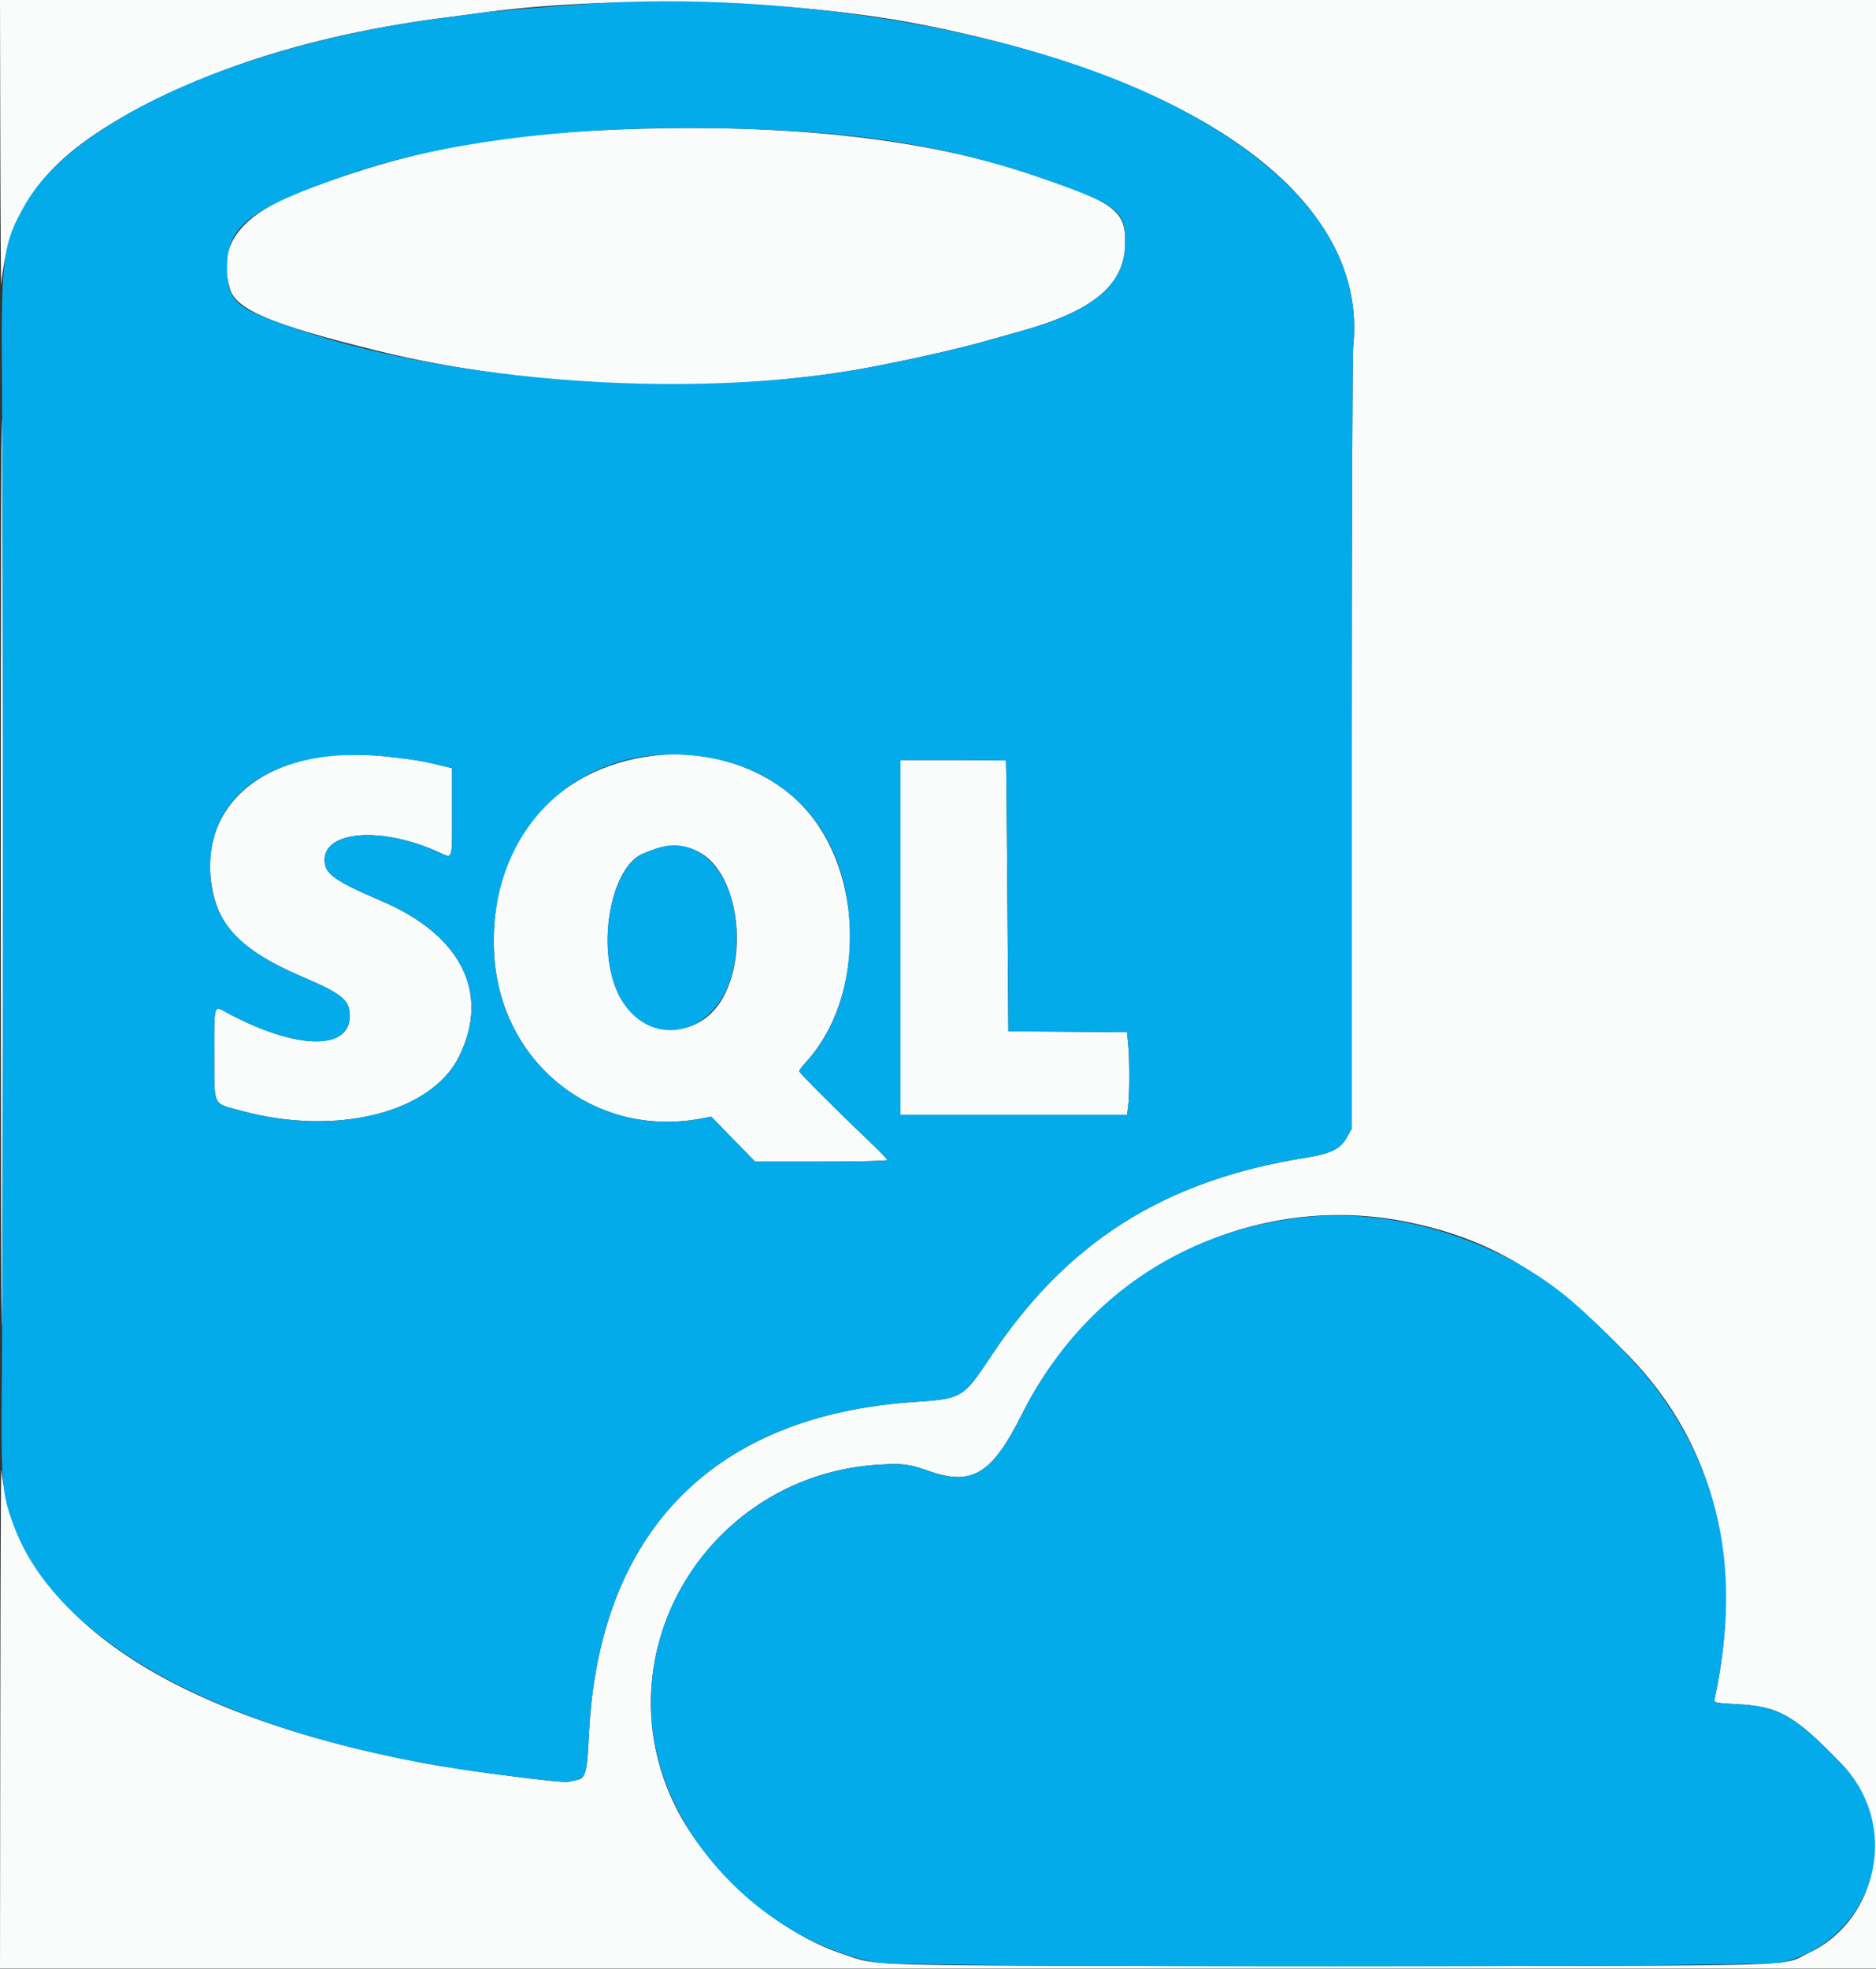 <svg id="svg" version="1.1" xmlns="http://www.w3.org/2000/svg" xmlns:xlink="http://www.w3.org/1999/xlink" width="400" height="419.664" viewBox="0, 0, 400,419.664"><rect x="0" y="0" width="400" height="419.664" fill="#333333" stroke="none"/><g id="svgg"><path id="path0" d="M0.067 31.100 C 0.104 48.205,0.197 61.480,0.275 60.600 C 1.570 45.799,8.817 35.277,23.903 26.295 C 43.357 14.711,67.138 7.227,96.000 3.605 C 97.870 3.370,100.660 3.002,102.200 2.788 C 129.760 -1.052,168.561 -0.118,195.400 5.032 C 256.637 16.782,291.777 42.729,288.534 73.800 C 288.350 75.560,288.200 113.810,288.200 158.800 L 288.200 240.600 287.195 242.395 C 285.767 244.945,283.796 245.902,278.085 246.818 C 248.176 251.618,227.380 264.796,211.207 289.200 C 205.395 297.969,205.106 298.140,195.000 298.811 C 152.088 301.659,127.732 326.487,125.574 369.582 C 125.151 378.019,124.884 378.999,122.895 379.418 C 122.293 379.544,121.474 379.713,121.076 379.793 C 119.628 380.082,98.223 377.296,90.200 375.773 C 34.588 365.220,3.544 343.618,0.278 313.200 C 0.196 312.430,0.099 336.055,0.064 365.700 L 0.000 419.600 200.000 419.600 L 400.000 419.600 400.000 209.800 L 400.000 0.000 200.000 0.000 L 0.000 0.000 0.067 31.100 M136.400 27.440 C 107.299 28.264,88.949 31.576,65.800 40.183 C 51.236 45.598,46.195 52.029,49.030 61.578 C 50.350 66.020,57.924 69.200,80.400 74.746 C 113.693 82.961,154.587 84.277,186.200 78.150 C 196.075 76.237,205.150 74.149,211.200 72.399 C 212.850 71.921,215.460 71.188,217.000 70.769 C 232.717 66.490,239.565 60.998,239.893 52.406 C 240.183 44.804,238.035 43.211,218.928 36.863 C 197.469 29.733,169.242 26.510,136.400 27.440 M0.167 184.000 C 0.176 244.610,0.279 288.710,0.398 282.000 C 0.718 263.901,0.739 110.494,0.424 90.800 C 0.275 81.450,0.159 123.390,0.167 184.000 M70.400 161.078 C 52.562 162.986,42.455 174.367,45.237 189.415 C 46.791 197.825,51.920 202.832,64.500 208.220 C 73.043 211.879,74.571 213.146,74.571 216.565 C 74.571 224.210,62.463 223.673,47.498 215.366 C 45.691 214.363,45.632 214.669,45.674 224.802 C 45.720 236.090,45.224 235.056,51.400 236.745 C 71.669 242.288,91.999 237.205,97.921 225.115 C 104.541 211.597,98.347 199.291,81.256 192.005 C 71.367 187.789,69.198 186.225,69.201 183.314 C 69.210 177.014,81.436 176.152,93.471 181.604 C 96.634 183.037,96.400 183.724,96.400 173.002 L 96.400 163.737 94.300 163.224 C 90.329 162.254,88.987 162.018,84.002 161.410 C 79.395 160.848,73.823 160.712,70.400 161.078 M139.400 161.062 C 117.599 163.651,104.027 180.586,105.371 203.525 C 106.728 226.699,126.988 242.688,149.570 238.406 L 151.649 238.011 156.325 242.806 L 161.001 247.600 175.101 247.600 C 182.855 247.600,189.200 247.448,189.200 247.262 C 189.200 247.075,187.445 245.256,185.300 243.219 C 178.487 236.749,170.400 228.659,170.400 228.315 C 170.400 228.132,171.090 227.221,171.933 226.291 C 184.667 212.241,184.314 185.779,171.206 171.857 C 163.651 163.832,151.320 159.647,139.400 161.062 M192.000 199.800 L 192.000 237.600 216.155 237.600 L 240.309 237.600 240.537 235.900 C 240.861 233.482,240.876 225.885,240.563 222.706 L 240.298 220.011 227.649 219.906 L 215.000 219.800 214.793 191.000 C 214.680 175.160,214.545 162.155,214.493 162.100 C 214.442 162.045,209.360 162.000,203.200 162.000 L 192.000 162.000 192.000 199.800 M147.682 181.022 C 158.905 184.846,160.589 209.909,150.116 217.226 C 143.757 221.669,135.295 219.150,131.807 211.777 C 127.118 201.866,130.189 184.744,137.164 181.911 C 140.216 180.671,141.211 180.434,143.429 180.418 C 144.765 180.408,146.679 180.680,147.682 181.022 M300.800 260.605 C 318.390 264.352,330.690 271.863,347.302 289.000 C 365.657 307.936,371.908 333.121,365.526 362.423 C 365.424 362.891,366.307 363.043,370.200 363.230 C 379.264 363.664,382.580 365.543,392.609 375.926 C 404.432 388.167,400.916 408.955,385.800 416.180 C 379.368 419.255,388.561 419.000,284.000 419.000 C 180.696 419.000,187.966 419.173,179.800 416.520 C 165.891 412.001,150.787 398.704,143.999 385.000 C 127.844 352.386,151.047 313.969,188.000 312.146 C 192.698 311.914,193.860 312.076,198.103 313.557 C 207.303 316.768,211.521 314.189,217.894 301.455 C 233.522 270.233,267.471 253.505,300.800 260.605 " stroke="none" fill="#fafbfb" fill-rule="evenodd"></path><path id="path1" d="M125.000 0.843 C 115.647 1.485,104.568 2.430,102.200 2.787 C 100.880 2.986,98.180 3.345,96.200 3.586 C 53.231 8.810,16.269 24.982,5.585 43.232 C 0.580 51.781,0.193 54.624,0.415 81.200 C 0.662 110.881,0.652 264.518,0.400 292.200 C 0.180 316.454,0.322 318.246,3.040 325.466 C 12.374 350.265,47.974 369.497,98.800 377.199 C 106.505 378.366,120.222 379.964,121.076 379.793 C 125.156 378.977,125.096 379.113,125.574 369.582 C 127.732 326.487,152.088 301.659,195.000 298.811 C 205.106 298.140,205.395 297.969,211.207 289.200 C 227.380 264.796,248.176 251.618,278.085 246.818 C 283.796 245.902,285.767 244.945,287.195 242.395 L 288.200 240.600 288.200 158.800 C 288.200 113.810,288.350 75.560,288.534 73.800 C 290.617 53.845,277.115 36.059,249.200 21.985 C 218.452 6.483,167.986 -2.107,125.000 0.843 M170.200 28.002 C 191.593 29.345,208.490 32.848,227.328 39.844 C 238.734 44.081,240.156 45.503,239.893 52.406 C 239.565 60.998,232.717 66.490,217.000 70.769 C 215.460 71.188,212.850 71.921,211.200 72.399 C 205.150 74.149,196.075 76.237,186.200 78.150 C 146.643 85.816,90.461 81.236,56.222 67.553 C 49.938 65.042,48.400 62.979,48.400 57.063 C 48.400 48.198,53.264 44.456,74.226 37.193 C 98.075 28.929,132.480 25.635,170.200 28.002 M84.002 161.410 C 88.987 162.018,90.329 162.254,94.300 163.224 L 96.400 163.737 96.400 173.002 C 96.400 183.724,96.634 183.037,93.471 181.604 C 81.436 176.152,69.210 177.014,69.201 183.314 C 69.198 186.225,71.367 187.789,81.256 192.005 C 98.347 199.291,104.541 211.597,97.921 225.115 C 91.999 237.205,71.669 242.288,51.400 236.745 C 45.224 235.056,45.720 236.090,45.674 224.802 C 45.632 214.669,45.691 214.363,47.498 215.366 C 62.463 223.673,74.571 224.210,74.571 216.565 C 74.571 213.146,73.043 211.879,64.500 208.220 C 50.038 202.025,44.775 195.720,44.807 184.627 C 44.855 167.882,60.602 158.555,84.002 161.410 M150.600 161.390 C 169.567 164.483,181.183 178.935,181.197 199.456 C 181.204 210.274,177.976 219.623,171.933 226.291 C 171.090 227.221,170.400 228.132,170.400 228.315 C 170.400 228.659,178.487 236.749,185.300 243.219 C 187.445 245.256,189.200 247.075,189.200 247.262 C 189.200 247.448,182.855 247.600,175.101 247.600 L 161.001 247.600 156.325 242.806 L 151.649 238.011 149.570 238.406 C 126.988 242.688,106.728 226.699,105.371 203.525 C 103.776 176.304,124.375 157.114,150.600 161.390 M214.493 162.100 C 214.545 162.155,214.680 175.160,214.793 191.000 L 215.000 219.800 227.649 219.906 L 240.298 220.011 240.563 222.706 C 240.876 225.885,240.861 233.482,240.537 235.900 L 240.309 237.600 216.155 237.600 L 192.000 237.600 192.000 199.800 L 192.000 162.000 203.200 162.000 C 209.360 162.000,214.442 162.045,214.493 162.100 M139.600 180.962 C 138.830 181.252,137.734 181.679,137.164 181.911 C 131.514 184.206,128.021 196.684,130.179 206.865 C 134.081 225.275,154.454 223.117,156.773 204.049 C 158.670 188.444,150.149 176.989,139.600 180.962 M277.800 259.458 C 251.403 262.388,229.904 277.460,217.894 301.455 C 211.521 314.189,207.303 316.768,198.103 313.557 C 193.860 312.076,192.698 311.914,188.000 312.146 C 157.483 313.652,134.839 340.788,139.389 370.400 C 142.836 392.836,163.695 413.901,186.800 418.280 C 192.790 419.415,375.905 419.396,380.200 418.259 C 399.517 413.149,406.279 390.079,392.609 375.926 C 382.580 365.543,379.264 363.664,370.200 363.230 C 366.307 363.043,365.424 362.891,365.526 362.423 C 371.321 335.814,367.150 314.206,352.548 295.200 C 348.347 289.732,338.705 280.049,333.000 275.568 C 317.807 263.634,296.415 257.391,277.800 259.458 " stroke="none" fill="#04abeb" fill-rule="evenodd"></path></g></svg>